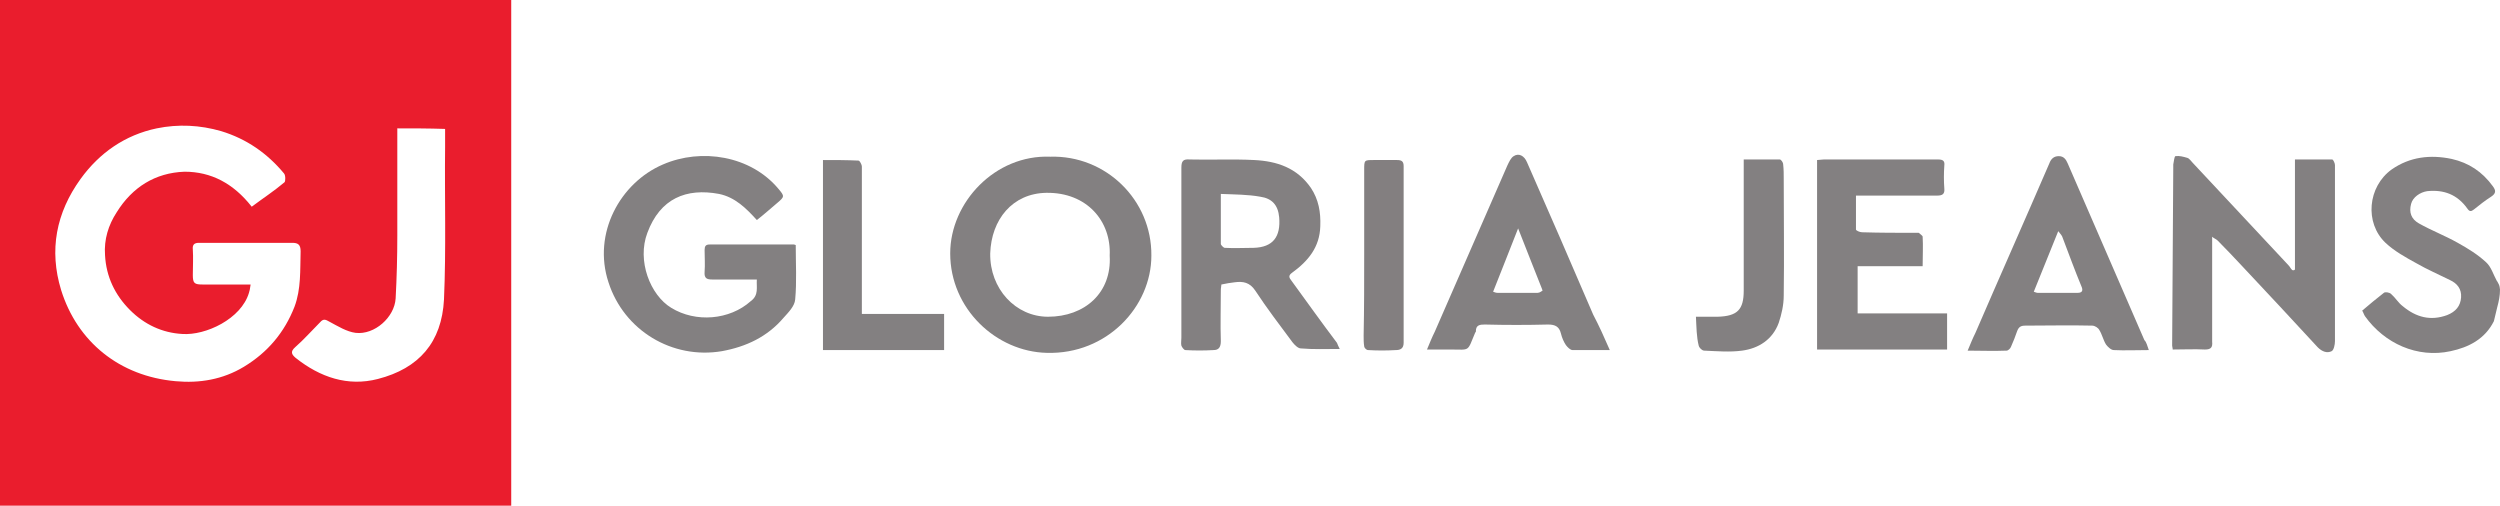 <?xml version="1.0" encoding="utf-8"?>
<!-- Generator: Adobe Illustrator 27.7.0, SVG Export Plug-In . SVG Version: 6.00 Build 0)  -->
<svg version="1.1" id="Слой_1" xmlns="http://www.w3.org/2000/svg" xmlns:xlink="http://www.w3.org/1999/xlink" x="0px" y="0px"
	 viewBox="0 0 449.9 91" style="enable-background:new 0 0 449.9 91;" xml:space="preserve">
<style type="text/css">
	.st0{fill:#EA1D2D;}
	.st1{fill:#838081;}
	.st2{fill:#837F80;}
	.st3{fill:#A19E9F;}
</style>
<g>
	<path class="st0" d="M92,0c0,30.3,0,60.7,0,91c-30.7,0-61.3,0-92,0C0,60.7,0,30.4,0,0C30.6,0,61.3,0,92,0z M45.3,37.2
		c2-1.5,4-2.8,5.9-4.4c0.2-0.2,0.2-1.3-0.1-1.6c-3-3.6-6.7-6.2-11.3-7.6c-3.8-1.1-7.7-1.3-11.6-0.5c-5.7,1.2-10.3,4.4-13.7,9.1
		c-4.4,6.1-5.7,12.8-3.5,20c2.9,9.3,10.5,15.5,20.6,16.4c4.3,0.4,8.5-0.3,12.3-2.6c4.3-2.6,7.3-6.2,9.1-10.8c1.2-3.2,1-6.6,1.1-10
		c0-1.2-0.5-1.5-1.5-1.5c-3.7,0-7.4,0-11.1,0c-1.9,0-3.8,0-5.7,0c-0.8,0-1.2,0.3-1.1,1.2c0.1,1.5,0,3.1,0,4.6c0,1.5,0.3,1.7,1.8,1.7
		c2.8,0,5.6,0,8.6,0c-0.1,0.8-0.2,1.2-0.3,1.5c-1.4,4.7-7.8,7.7-12,7.4c-3.6-0.2-6.8-1.7-9.4-4.3c-2.7-2.7-4.3-6-4.5-9.9
		c-0.2-2.8,0.6-5.4,2.1-7.7c2.8-4.5,6.9-7.1,12.2-7.3C38,30.9,42,33,45.3,37.2z M71.5,23.1c0,6.5,0,12.9,0,19.3
		c0,3.8-0.1,7.6-0.3,11.3c-0.2,3.4-3.8,6.6-7.2,6.2c-1.6-0.2-3.2-1.2-4.7-2c-0.7-0.4-1.1-0.6-1.7,0.1c-1.5,1.5-2.9,3.1-4.5,4.5
		c-0.9,0.8-0.6,1.3,0.1,1.9c4.4,3.5,9.4,5.2,14.8,3.8c7.4-1.9,11.5-6.6,11.9-14.3c0.4-9.1,0.1-18.3,0.2-27.5c0-1,0-2,0-3.2
		C77.1,23.1,74.3,23.1,71.5,23.1z"/>
	<path class="st1" d="M136.2,50.3c-2.8,0-5.4,0-8,0c-1,0-1.5-0.2-1.4-1.4c0.1-1.3,0-2.6,0-3.9c0-0.7,0.2-1,0.9-1
		c5.1,0,10.2,0,15.2,0c0.1,0,0.2,0.1,0.3,0.1c0,3.3,0.2,6.6-0.1,9.8c-0.1,1.2-1.2,2.3-2.1,3.3c-2.9,3.4-6.7,5.2-11.1,6
		c-8.9,1.5-17.6-3.7-20.4-12.4c-2.9-8.8,2.1-17.9,9.8-21.2c6.9-3,15.8-1.6,20.8,4.4c1.1,1.3,1.1,1.4-0.2,2.5c-1.2,1-2.4,2.1-3.7,3.1
		c-1.9-2.1-3.9-4.1-6.8-4.7c-5.9-1.1-10.6,0.8-12.9,7c-1.9,5,0.5,11.2,4.3,13.5c4.4,2.7,10.5,2.2,14.3-1.2
		C136.6,53.1,136.1,51.7,136.2,50.3z"/>
	<path class="st1" d="M189,28.2C199,27.9,207.3,36,207.2,46c0,9.2-8,17.8-18.8,17.5c-9.1-0.2-17.4-7.9-17.4-17.9
		C171,36.4,179.1,27.8,189,28.2z M199.7,46c0.3-6.2-4.1-11.4-11.4-11.3c-6.1,0.1-9.9,4.8-10.1,10.9C178.1,52,182.8,57,188.6,57
		C195.2,57,200.1,52.7,199.7,46z"/>
	<path class="st1" d="M413,48.5c0-6.5,0-13.1,0-19.8c2.3,0,4.5,0,6.7,0c0.2,0,0.5,0.7,0.5,1c0,4.5,0,9,0,13.5c0,6.1,0,12.2,0,18.2
		c0,0.6-0.2,1.6-0.6,1.8c-0.8,0.4-1.7,0.1-2.5-0.7c-4.5-4.9-9-9.7-13.5-14.5c-1.5-1.6-3-3.2-4.5-4.7c-0.3-0.3-0.7-0.4-1-0.7
		c0,5.6,0,11,0,16.5c0,0.8,0,1.6,0,2.4c0.1,1-0.2,1.4-1.3,1.4c-1.9-0.1-3.8,0-5.8,0c0-0.3-0.1-0.5-0.1-0.7
		c0.1-10.6,0.1-21.2,0.2-31.9c0-0.2,0-0.5,0-0.7c0.1-0.5,0.2-1.5,0.4-1.5c0.7-0.1,1.4,0.1,2.1,0.3c0.4,0.1,0.7,0.6,1,0.9
		c5.7,6.1,11.5,12.3,17.2,18.4c0.3,0.3,0.4,0.6,0.7,0.9C412.8,48.7,412.9,48.6,413,48.5z"/>
	<path class="st1" d="M241.1,62.8c-2.5,0-4.7,0.1-7-0.1c-0.5,0-1.1-0.6-1.5-1.1c-2.3-3.1-4.6-6.1-6.7-9.3c-1-1.5-2.2-1.7-3.7-1.5
		c-0.8,0.1-1.5,0.2-2.4,0.4c0,0.3-0.1,0.6-0.1,1c0,3.1-0.1,6.2,0,9.2c0,1.1-0.4,1.6-1.3,1.6c-1.7,0.1-3.4,0.1-5.1,0
		c-0.2,0-0.6-0.5-0.7-0.8c-0.1-0.4,0-0.9,0-1.4c0-10.2,0-20.4,0-30.6c0-1.2,0.3-1.6,1.5-1.5c3.9,0.1,7.7-0.1,11.6,0.1
		c4.1,0.2,7.7,1.4,10.2,5c1.4,2.1,1.8,4.4,1.7,6.9c-0.1,3.8-2.2,6.3-5.1,8.4c-0.7,0.5-0.5,0.9-0.1,1.4c2.7,3.7,5.4,7.5,8.2,11.2
		C240.7,62,240.9,62.4,241.1,62.8z M219.7,34.9c0,3.2,0,6.1,0,9c0,0.2,0.5,0.7,0.7,0.7c1.7,0.1,3.5,0,5.2,0c3.5-0.1,4.9-2,4.6-5.5
		c-0.2-2.2-1.3-3.4-3.4-3.7C224.6,35,222.2,35,219.7,34.9z"/>
	<path class="st1" d="M345.3,41.9c0.2,0.2,0.7,0.5,0.7,0.7c0.1,1.7,0,3.4,0,5.3c-3.9,0-7.7,0-11.7,0c0,2.9,0,5.6,0,8.5
		c5.4,0,10.7,0,16.1,0c0,2.2,0,4.3,0,6.5c-7.8,0-15.5,0-23.4,0c0-11.3,0-22.7,0-34.1c0.4,0,0.8-0.1,1.2-0.1c6.9,0,13.7,0,20.6,0
		c0.9,0,1.2,0.3,1.1,1.1c-0.1,1.4-0.1,2.8,0,4.1c0.1,1-0.3,1.3-1.3,1.3c-4.8,0-9.6,0-14.6,0c0,2,0,4.1,0,6.1c0,0.2,0.7,0.5,1.1,0.5
		c3.2,0.1,6.4,0.1,9.6,0.1C345.1,41.9,345.2,41.9,345.3,41.9z"/>
	<path class="st1" d="M386.7,63c-2.3,0-4.3,0.1-6.3,0c-0.5,0-1.1-0.6-1.4-1c-0.5-0.8-0.7-1.8-1.2-2.6c-0.2-0.4-0.8-0.8-1.3-0.8
		c-4-0.1-8,0-12,0c-0.8,0-1.2,0.2-1.5,1c-0.3,0.9-0.7,1.9-1.1,2.8c-0.1,0.3-0.5,0.7-0.8,0.7c-2.3,0.1-4.6,0-7,0
		c0.5-1.2,0.9-2.2,1.4-3.2c4.4-10.2,8.9-20.3,13.3-30.5c0.3-0.8,0.8-1.3,1.7-1.3c0.9,0,1.3,0.6,1.6,1.3c4.6,10.6,9.2,21.2,13.8,31.8
		C386.3,61.6,386.4,62.2,386.7,63z M366,52.5c0.3,0.1,0.5,0.2,0.7,0.2c2.4,0,4.8,0,7.2,0c0.8,0,1-0.4,0.7-1.1
		c-1.2-2.9-2.3-5.9-3.4-8.8c-0.1-0.4-0.4-0.7-0.8-1.2C368.9,45.3,367.5,48.8,366,52.5z"/>
	<path class="st1" d="M289.7,63c-2.4,0-4.6,0-6.7,0c-0.4,0-0.9-0.5-1.2-0.9c-0.4-0.6-0.7-1.3-0.9-2.1c-0.3-1.2-1-1.6-2.3-1.6
		c-3.8,0.1-7.6,0.1-11.4,0c-0.9,0-1.6,0.1-1.6,1.2c0,0.1,0,0.2-0.1,0.2c-1.5,3.6-0.9,3.1-4.4,3.1c-1.4,0-2.7,0-4.3,0
		c0.5-1.2,0.9-2.2,1.4-3.2c4.4-10,8.7-20,13.1-30c0.3-0.6,0.6-1.3,1.1-1.6c0.9-0.6,1.9-0.1,2.4,1.1c4,9.1,8,18.3,11.9,27.4
		C287.8,58.7,288.7,60.7,289.7,63z M277.6,52.3c0-0.1-0.1-0.2-0.1-0.3c-1.4-3.5-2.8-7.1-4.3-10.9c-1.6,4-3,7.7-4.5,11.4
		c0.3,0.1,0.5,0.2,0.8,0.2c2.4,0,4.8,0,7.2,0C277.1,52.7,277.4,52.4,277.6,52.3z"/>
	<path class="st1" d="M449.9,52.1c0-0.2-0.1-0.7-0.2-0.9c-0.1-0.2-0.3-0.6-0.4-0.7c0,0,0,0,0,0c-0.6-1.1-1-2.5-1.9-3.3
		c-1.5-1.4-3.3-2.5-5.1-3.5c-2.3-1.3-4.7-2.2-7-3.5c-1.4-0.8-1.8-2-1.4-3.5c0.3-1.2,1.6-2.1,2.9-2.3c3-0.3,5.4,0.6,7.2,3.1
		c0.4,0.6,0.7,0.6,1.2,0.2c1-0.8,2-1.6,3.1-2.3c0.9-0.6,0.9-1.1,0.3-1.9c-1.9-2.6-4.3-4.2-7.4-4.9c-3.8-0.8-7.5-0.4-10.8,1.9
		c-4.3,3.1-4.9,9.6-1.1,13.2c1.6,1.5,3.6,2.6,5.6,3.7c1.9,1.1,4,2,6,3c1.3,0.6,2.1,1.6,2,3.1c-0.1,1.6-1,2.6-2.5,3.2
		c-3,1.1-5.6,0.4-8-1.6c-0.8-0.6-1.3-1.5-2.1-2.2c-0.3-0.3-1.1-0.4-1.3-0.2c-1.3,1-2.6,2.1-3.9,3.2c0.2,0.3,0.3,0.7,0.5,1
		c3.5,4.9,9.4,7.6,15.4,6.3c3.3-0.7,6.2-2.2,7.8-5.4c0.2-0.8,0.4-1.7,0.6-2.5c0,0,0,0,0,0C449.7,54.2,449.9,53.2,449.9,52.1z"/>
	<path class="st1" d="M155.1,56.5c5,0,9.8,0,14.8,0c0,2.2,0,4.3,0,6.5c-7.2,0-14.5,0-21.8,0c0-11.3,0-22.7,0-34.2
		c2.1,0,4.3,0,6.4,0.1c0.2,0,0.6,0.7,0.6,1.1c0,4.3,0,8.6,0,12.9C155.1,47.2,155.1,51.7,155.1,56.5z"/>
	<path class="st1" d="M305.2,57c1.5,0,2.7,0,3.9,0c3.6-0.1,4.7-1.3,4.7-4.7c0-7.3,0-14.7,0-22c0-0.5,0-0.9,0-1.6c2.2,0,4.3,0,6.5,0
		c0.2,0,0.6,0.5,0.6,0.9c0.1,0.9,0.1,1.7,0.1,2.6c0,7,0.1,14,0,21c0,1.7-0.4,3.4-0.9,4.9c-1.1,3-3.6,4.6-6.6,5
		c-2.2,0.3-4.5,0.1-6.8,0c-0.4,0-0.9-0.5-1-0.9C305.3,60.6,305.3,58.9,305.2,57z"/>
	<path class="st2" d="M245.5,45.8c0-5.1,0-10.2,0-15.2c0-1.8,0-1.8,1.7-1.8c1.4,0,2.8,0,4.2,0c0.8,0,1.2,0.2,1.2,1.1
		c0,10.6,0,21.2,0,31.8c0,1.1-0.7,1.3-1.4,1.3c-1.7,0.1-3.3,0.1-5,0c-0.3,0-0.7-0.4-0.7-0.7c-0.1-0.6-0.1-1.2-0.1-1.9
		C245.5,55.5,245.5,50.6,245.5,45.8z"/>
	<path class="st3" d="M449.4,50.8c0-0.1-0.1-0.2-0.1-0.3C449.3,50.5,449.4,50.6,449.4,50.8z"/>
</g>
</svg>

